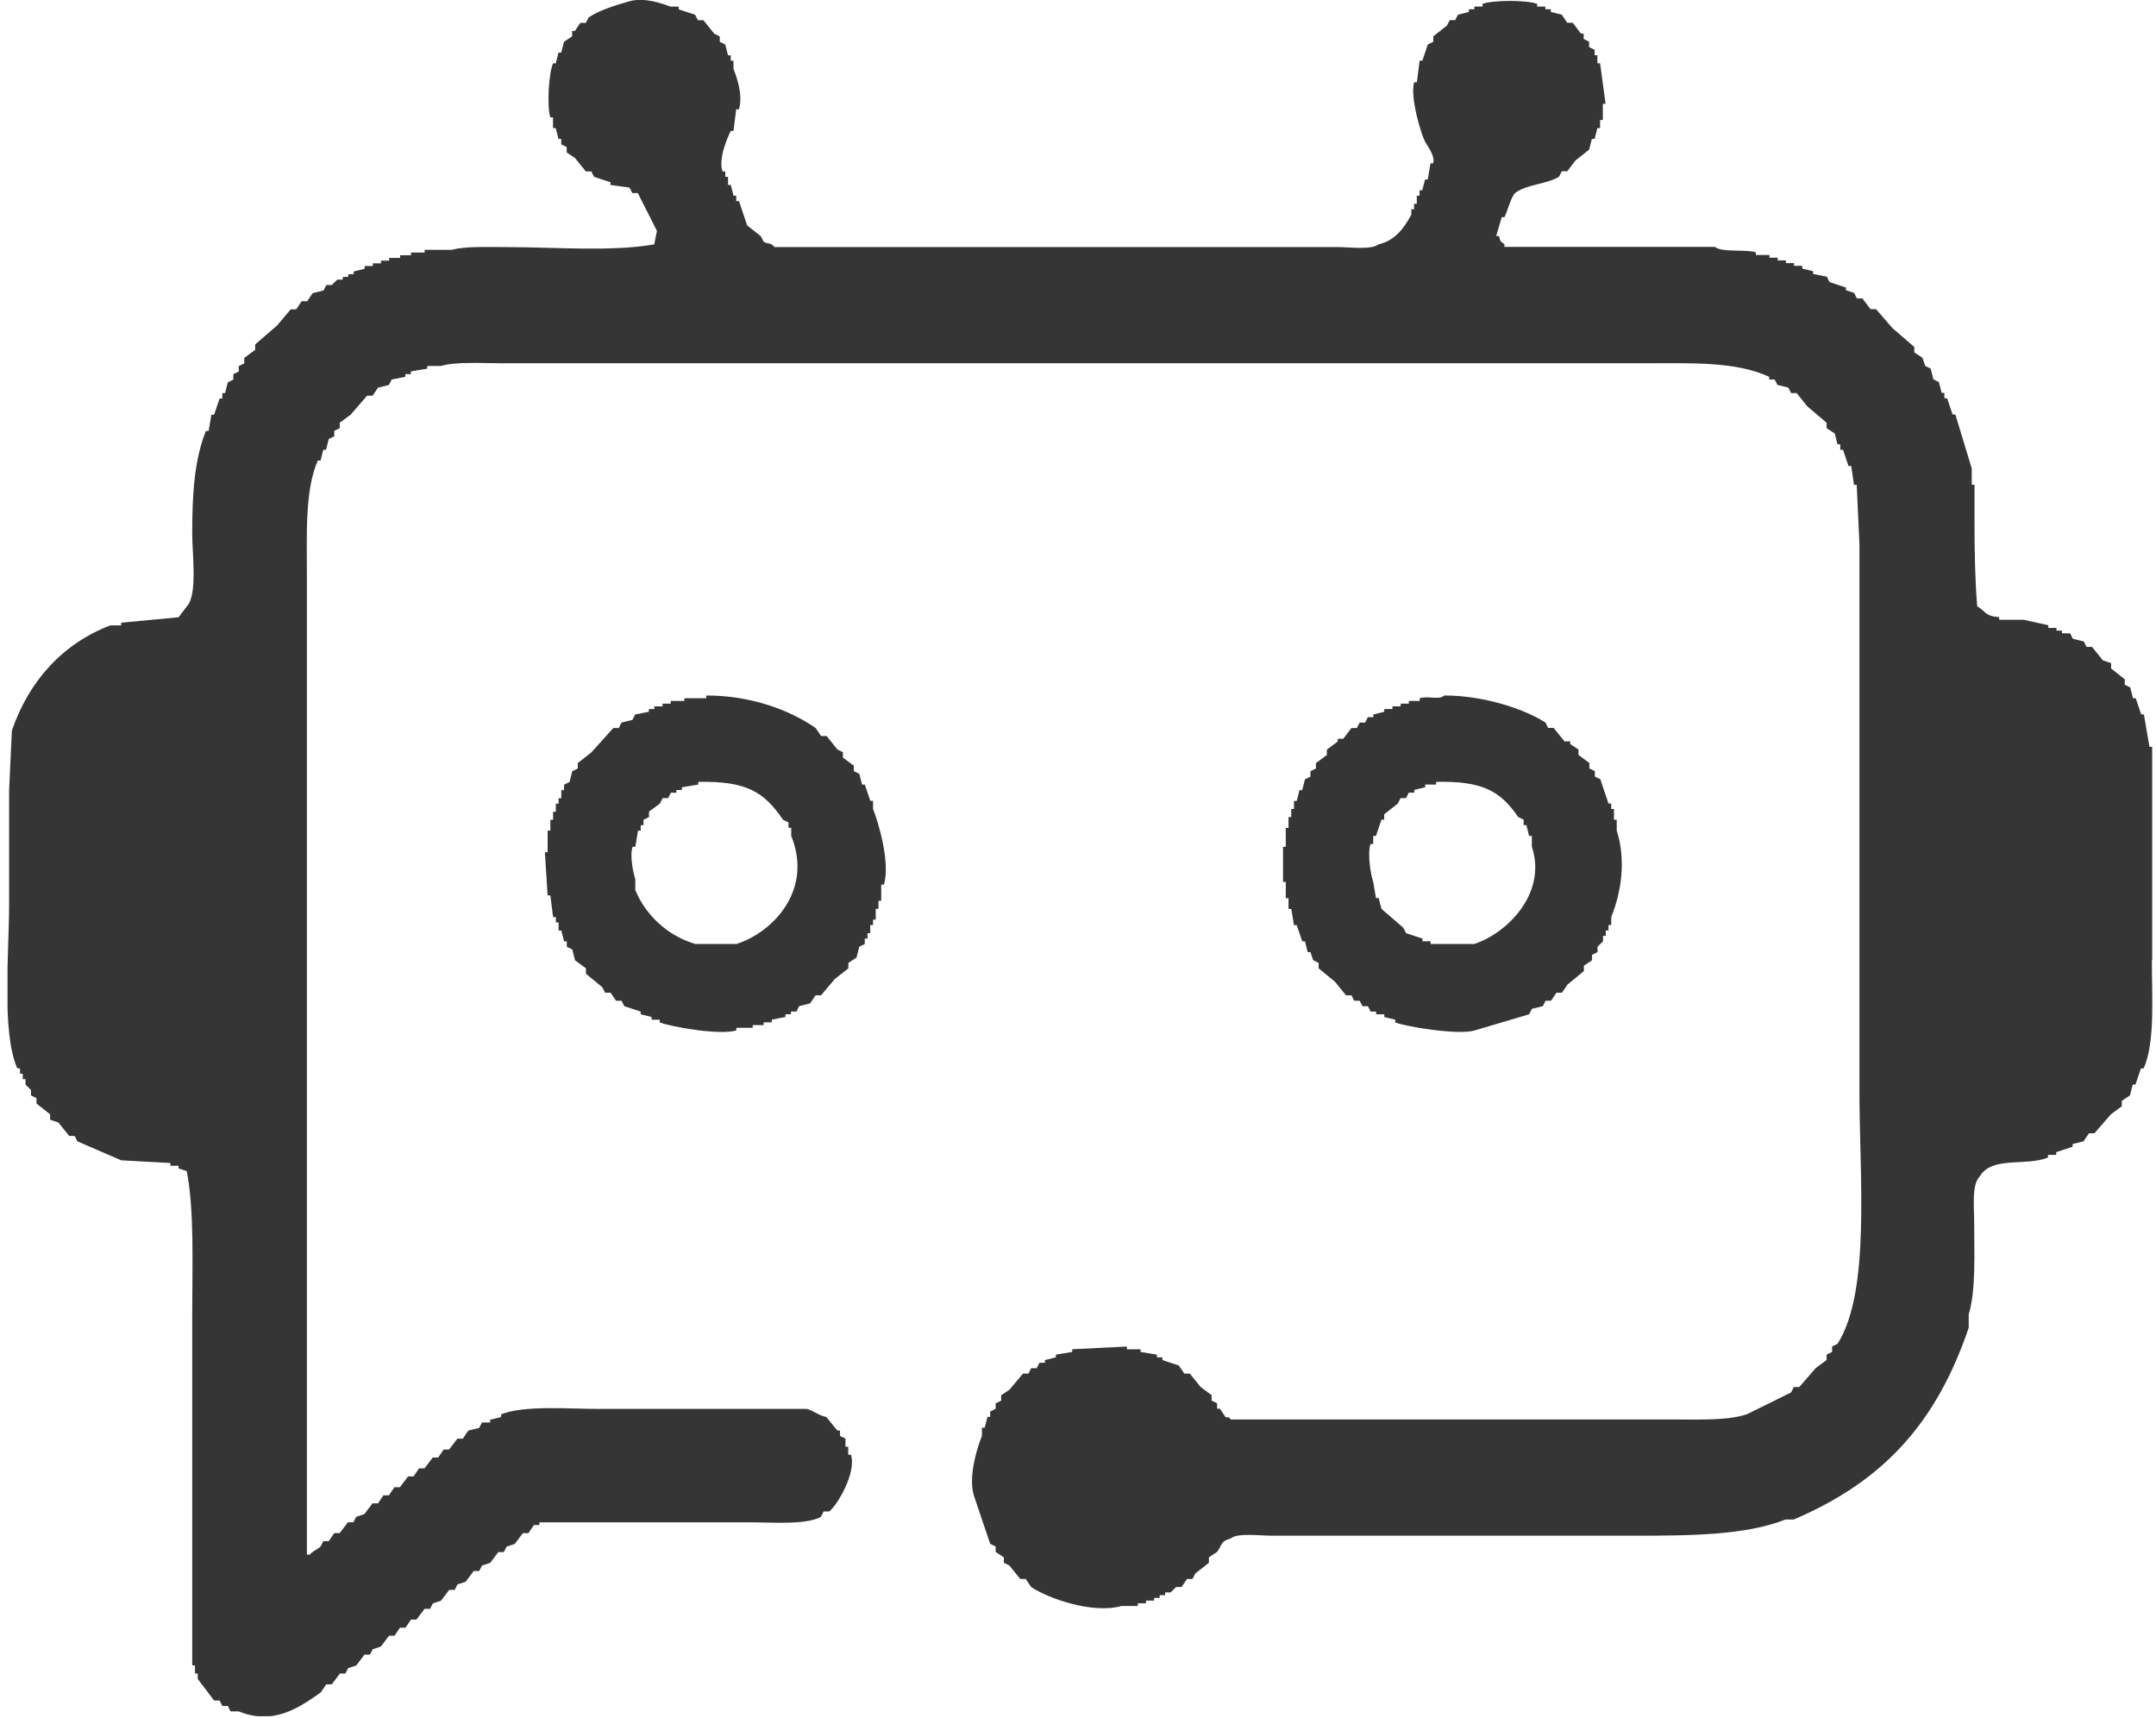 <svg width="128" height="102" viewBox="0 0 128 102" fill="none" xmlns="http://www.w3.org/2000/svg">
<g clip-path="url(#clip0_144_1092)">
<path fill-rule="evenodd" clip-rule="evenodd" d="M127.773 57.003V44.337H127.61C127.501 43.696 127.393 43.053 127.284 42.412H127.122C127.013 42.09 126.905 41.772 126.796 41.45H126.633C126.579 41.236 126.525 41.021 126.471 40.809C126.362 40.756 126.254 40.702 126.145 40.649V40.327C125.874 40.112 125.605 39.898 125.334 39.686V39.365C125.171 39.311 125.009 39.258 124.849 39.204C124.632 38.936 124.415 38.671 124.2 38.403H123.875C123.821 38.295 123.766 38.188 123.712 38.081C123.495 38.027 123.278 37.974 123.064 37.92C123.01 37.813 122.955 37.706 122.901 37.599H122.416V37.438H122.09V37.277H121.605V37.116C121.119 37.009 120.631 36.902 120.145 36.794H118.686V36.634C117.848 36.585 117.9 36.293 117.387 35.993C117.259 34.567 117.224 32.691 117.224 31.021V28.775H117.061V27.813C116.736 26.744 116.413 25.674 116.088 24.608H115.925C115.816 24.286 115.708 23.967 115.599 23.645H115.437V23.324H115.274C115.22 23.109 115.166 22.895 115.111 22.683C115.003 22.63 114.894 22.576 114.786 22.522C114.732 22.308 114.677 22.093 114.623 21.882C114.515 21.828 114.406 21.774 114.298 21.721C114.243 21.56 114.189 21.399 114.135 21.241C113.972 21.134 113.809 21.027 113.649 20.919V20.598C113.215 20.223 112.784 19.85 112.35 19.475C112.025 19.1 111.702 18.727 111.376 18.352H111.051C110.888 18.137 110.725 17.923 110.565 17.711H110.24C110.186 17.604 110.131 17.497 110.077 17.39C109.914 17.336 109.752 17.282 109.592 17.229V17.068C109.266 16.961 108.943 16.854 108.618 16.746C108.564 16.639 108.509 16.532 108.455 16.425C108.184 16.371 107.915 16.318 107.644 16.264V16.103C107.427 16.05 107.21 15.996 106.996 15.942V15.781H106.51V15.621H106.025V15.46H105.539V15.299H105.054V15.138H104.243V14.977C103.63 14.79 102.211 14.999 101.81 14.656H89.317V14.495C89.054 14.291 89.102 14.404 88.991 14.015H88.828C88.937 13.64 89.045 13.268 89.154 12.892H89.317C89.496 12.555 89.718 11.643 89.965 11.45C90.608 10.946 91.845 10.936 92.561 10.488C92.615 10.381 92.669 10.274 92.723 10.166H93.049C93.212 9.952 93.374 9.738 93.534 9.526C93.806 9.312 94.074 9.097 94.345 8.885C94.4 8.671 94.454 8.457 94.508 8.245H94.671C94.725 8.03 94.779 7.816 94.834 7.604H94.996V7.124H95.159V6.162H95.322C95.213 5.361 95.105 4.559 94.996 3.758H94.834V3.278H94.671V2.957C94.562 2.903 94.454 2.85 94.345 2.796V2.474C94.237 2.421 94.128 2.367 94.02 2.313V1.992H93.857C93.694 1.777 93.532 1.563 93.372 1.351H93.046C92.938 1.19 92.829 1.03 92.721 0.872C92.504 0.818 92.287 0.764 92.072 0.711V0.55H91.747V0.389H91.261V0.228C90.605 -0.005 88.674 -0.002 88.017 0.228V0.389H87.532V0.55H87.206V0.711C86.99 0.764 86.772 0.818 86.558 0.872C86.504 0.979 86.45 1.086 86.395 1.193H86.07C86.016 1.3 85.962 1.408 85.907 1.515C85.636 1.729 85.368 1.944 85.096 2.155V2.477C84.988 2.531 84.879 2.584 84.771 2.638C84.662 2.959 84.554 3.278 84.445 3.6H84.282C84.228 4.029 84.174 4.455 84.12 4.884H83.957C83.702 5.755 84.356 7.923 84.605 8.411C84.722 8.641 85.207 9.228 85.091 9.695H84.928C84.874 10.016 84.82 10.335 84.765 10.657H84.603C84.548 10.871 84.494 11.086 84.44 11.297H84.277V11.619H84.114V12.099H83.952V12.421H83.789V12.742C83.368 13.522 82.837 14.281 81.841 14.506C81.445 14.846 80.097 14.667 79.408 14.667H45.981C45.702 14.345 45.604 14.53 45.333 14.345C45.279 14.238 45.224 14.13 45.17 14.023C44.899 13.809 44.63 13.595 44.359 13.383C44.197 12.903 44.034 12.421 43.874 11.941H43.711V11.619H43.548C43.494 11.405 43.44 11.19 43.386 10.979H43.223V10.499H43.06V10.177H42.897C42.631 9.427 43.19 8.167 43.383 7.773H43.545C43.6 7.344 43.654 6.918 43.708 6.489H43.871C44.126 5.626 43.733 4.568 43.545 4.085V3.605H43.383V3.284H43.22C43.166 3.069 43.111 2.855 43.057 2.643C42.949 2.59 42.84 2.536 42.732 2.482V2.161C42.623 2.107 42.515 2.053 42.406 2C42.189 1.732 41.972 1.467 41.758 1.198H41.433C41.378 1.091 41.324 0.984 41.27 0.877C40.944 0.77 40.622 0.662 40.296 0.555V0.394H39.811C39.32 0.21 38.251 -0.174 37.378 0.073C36.537 0.311 35.606 0.598 34.945 1.035C34.89 1.142 34.836 1.249 34.782 1.357H34.456C34.348 1.517 34.239 1.678 34.131 1.836H33.968V2.158C33.805 2.265 33.643 2.372 33.483 2.48C33.428 2.694 33.374 2.908 33.32 3.12H33.157C33.103 3.335 33.049 3.549 32.994 3.761H32.832C32.579 4.337 32.463 6.307 32.669 6.966H32.832V7.607H32.994C33.049 7.821 33.103 8.036 33.157 8.247H33.32V8.569C33.428 8.623 33.537 8.676 33.645 8.73V9.052C33.808 9.159 33.971 9.266 34.131 9.373C34.348 9.641 34.565 9.907 34.779 10.175H35.105C35.159 10.282 35.213 10.389 35.267 10.496C35.593 10.603 35.916 10.711 36.241 10.818V10.979C36.621 11.032 36.998 11.086 37.378 11.139C37.432 11.247 37.486 11.354 37.54 11.461H37.866C38.246 12.209 38.623 12.957 39.002 13.707C38.948 13.975 38.894 14.24 38.84 14.508C36.295 14.956 32.905 14.669 30.079 14.669C29.015 14.669 27.637 14.608 26.835 14.83H25.213V14.991H24.402V15.152H23.753V15.312H23.105V15.473H22.62V15.634H22.134V15.795H21.649V15.956C21.432 16.009 21.215 16.063 21 16.117V16.277H20.675V16.438H20.349V16.599H20.024L19.698 16.921H19.373C19.319 17.028 19.264 17.135 19.21 17.242C18.993 17.296 18.776 17.349 18.562 17.403C18.453 17.564 18.345 17.725 18.236 17.883H17.911C17.802 18.044 17.694 18.204 17.585 18.363H17.26C16.989 18.684 16.72 19.003 16.449 19.325C16.015 19.7 15.584 20.073 15.15 20.448V20.769C14.933 20.93 14.716 21.091 14.502 21.249V21.571C14.393 21.624 14.284 21.678 14.176 21.732V22.053C14.068 22.107 13.959 22.16 13.851 22.214V22.536C13.742 22.589 13.634 22.643 13.525 22.697C13.471 22.911 13.417 23.125 13.362 23.337H13.2V23.659H13.037C12.928 23.98 12.82 24.299 12.711 24.621H12.549C12.494 24.942 12.44 25.262 12.386 25.583H12.223C11.54 27.298 11.412 29.3 11.412 31.675C11.412 32.905 11.74 35.336 11.087 36.004C10.924 36.218 10.761 36.433 10.601 36.644C9.465 36.752 8.328 36.859 7.194 36.966V37.127H6.546C3.695 38.223 1.707 40.447 0.704 43.38C0.649 44.556 0.595 45.73 0.541 46.907V53.642C0.541 56.609 0.083 61.278 1.026 63.422H1.189V63.744H1.352V64.066H1.515V64.387L1.84 64.709V65.03C1.949 65.084 2.057 65.138 2.166 65.191V65.513C2.437 65.727 2.705 65.942 2.977 66.153V66.475C3.139 66.529 3.302 66.582 3.462 66.636C3.679 66.904 3.896 67.169 4.11 67.437H4.436C4.49 67.544 4.544 67.652 4.599 67.759C5.464 68.134 6.329 68.507 7.194 68.882C8.168 68.936 9.142 68.989 10.116 69.043V69.204H10.601V69.364C10.764 69.418 10.927 69.472 11.087 69.525C11.545 71.865 11.412 75.186 11.412 78.024V98.868H11.575V99.348H11.738V99.669C12.063 100.098 12.386 100.525 12.711 100.953H13.037C13.091 101.061 13.145 101.168 13.2 101.275H13.525C13.579 101.382 13.634 101.489 13.688 101.597H14.173C16.243 102.441 17.754 101.377 19.042 100.474C19.151 100.313 19.259 100.152 19.367 99.994H19.693C19.856 99.779 20.018 99.565 20.178 99.353H20.504C20.558 99.246 20.613 99.139 20.667 99.032C20.829 98.978 20.992 98.924 21.152 98.871C21.315 98.656 21.478 98.442 21.638 98.23H21.963C22.017 98.123 22.072 98.016 22.126 97.909C22.289 97.855 22.451 97.801 22.611 97.748C22.774 97.533 22.937 97.319 23.097 97.107H23.422C23.531 96.946 23.64 96.786 23.748 96.627H24.073C24.182 96.467 24.29 96.306 24.399 96.148H24.724C24.887 95.933 25.05 95.719 25.21 95.507H25.535C25.59 95.4 25.644 95.293 25.698 95.186C25.861 95.132 26.024 95.078 26.184 95.025C26.346 94.81 26.509 94.596 26.669 94.384H26.995C27.049 94.277 27.103 94.17 27.157 94.062C27.32 94.009 27.483 93.955 27.643 93.902C27.806 93.687 27.968 93.473 28.128 93.261H28.454C28.508 93.154 28.562 93.047 28.617 92.939C28.779 92.886 28.942 92.832 29.102 92.779C29.265 92.564 29.428 92.35 29.588 92.138H29.913C29.967 92.031 30.022 91.924 30.076 91.817C30.239 91.763 30.401 91.709 30.561 91.656C30.724 91.441 30.887 91.227 31.047 91.015H31.372C31.481 90.854 31.589 90.694 31.698 90.535H32.023V90.374H44.517C45.9 90.374 47.818 90.535 48.734 90.053C48.788 89.946 48.843 89.838 48.897 89.731H49.222C49.681 89.412 50.858 87.437 50.522 86.365H50.359V85.885H50.196V85.405C50.088 85.352 49.979 85.298 49.871 85.245V84.923H49.708C49.491 84.655 49.274 84.39 49.06 84.122C48.607 84.025 48.284 83.754 47.923 83.642H35.59C33.708 83.642 31.142 83.414 29.748 83.963V84.124C29.531 84.178 29.314 84.231 29.099 84.285V84.446H28.614C28.56 84.553 28.505 84.66 28.451 84.767C28.234 84.821 28.017 84.875 27.803 84.928C27.695 85.089 27.586 85.25 27.477 85.408H27.152C26.989 85.623 26.826 85.837 26.666 86.049H26.341C26.233 86.21 26.124 86.37 26.015 86.528H25.69C25.527 86.743 25.364 86.957 25.204 87.169H24.879C24.77 87.33 24.662 87.491 24.553 87.649H24.228C24.065 87.863 23.903 88.078 23.742 88.289H23.417C23.309 88.45 23.2 88.611 23.092 88.769H22.766C22.658 88.93 22.549 89.091 22.441 89.249H22.115C21.952 89.463 21.79 89.678 21.63 89.889C21.467 89.943 21.304 89.997 21.144 90.05C21.09 90.157 21.036 90.265 20.981 90.372H20.656C20.493 90.586 20.33 90.801 20.17 91.012H19.845C19.736 91.173 19.628 91.334 19.519 91.492H19.194C19.14 91.599 19.085 91.707 19.031 91.814C18.828 91.999 18.559 92.082 18.383 92.294H18.22V34.235C18.22 31.718 18.093 29.094 18.868 27.341H19.031C19.085 27.127 19.14 26.913 19.194 26.701H19.357C19.411 26.486 19.465 26.272 19.519 26.06C19.628 26.007 19.736 25.953 19.845 25.899V25.578C19.953 25.524 20.062 25.471 20.17 25.417V25.095C20.387 24.934 20.604 24.774 20.819 24.616C21.144 24.24 21.467 23.868 21.792 23.492H22.118C22.226 23.332 22.335 23.171 22.443 23.013C22.66 22.959 22.877 22.905 23.092 22.852C23.146 22.745 23.2 22.637 23.254 22.53C23.526 22.477 23.794 22.423 24.065 22.369V22.209H24.391V22.048C24.716 21.994 25.039 21.941 25.364 21.887V21.726H26.175C27.062 21.464 28.592 21.565 29.745 21.565H97.57C100.527 21.565 103.011 21.45 105.035 22.367V22.528H105.36C105.415 22.635 105.469 22.742 105.523 22.849C105.74 22.903 105.957 22.956 106.171 23.01C106.226 23.117 106.28 23.224 106.334 23.332H106.66C106.877 23.6 107.094 23.865 107.308 24.133C107.688 24.455 108.065 24.774 108.444 25.095V25.417C108.607 25.524 108.77 25.631 108.93 25.738C108.984 25.953 109.038 26.167 109.093 26.379H109.255V26.701H109.418C109.526 27.022 109.635 27.341 109.743 27.663H109.906C109.96 28.038 110.015 28.411 110.069 28.786H110.232C110.286 29.962 110.34 31.137 110.394 32.313V64.862C110.394 69.833 111.064 76.692 109.095 79.774C108.987 79.828 108.878 79.882 108.77 79.935V80.257C108.661 80.31 108.553 80.364 108.444 80.418V80.739C108.227 80.9 108.01 81.061 107.796 81.219C107.471 81.594 107.148 81.967 106.822 82.342H106.497C106.443 82.449 106.388 82.556 106.334 82.664C105.469 83.092 104.604 83.519 103.738 83.947C102.648 84.333 100.977 84.269 99.521 84.269H73.072C72.844 83.99 72.907 84.234 72.747 84.108C72.638 83.947 72.53 83.787 72.421 83.628H72.259V83.307C72.15 83.253 72.042 83.2 71.933 83.146V82.824C71.716 82.664 71.499 82.503 71.285 82.345C71.068 82.077 70.851 81.811 70.637 81.543H70.311C70.203 81.382 70.094 81.222 69.986 81.064C69.66 80.956 69.337 80.849 69.012 80.742V80.581H68.686V80.42C68.361 80.367 68.038 80.313 67.713 80.259V80.099H66.902V79.938C65.82 79.991 64.737 80.045 63.658 80.099V80.259C63.332 80.313 63.009 80.367 62.684 80.42V80.581C62.467 80.635 62.25 80.688 62.036 80.742V80.903H61.71C61.656 81.01 61.602 81.117 61.547 81.224H61.222C61.168 81.332 61.114 81.439 61.059 81.546H60.734C60.462 81.868 60.194 82.186 59.923 82.508C59.76 82.615 59.597 82.722 59.437 82.83V83.151C59.329 83.205 59.22 83.259 59.112 83.312V83.634C59.003 83.687 58.895 83.741 58.786 83.795V84.116H58.624C58.569 84.331 58.515 84.545 58.461 84.757H58.298V85.237C58.035 85.888 57.476 87.603 57.812 88.764C58.138 89.726 58.461 90.688 58.786 91.65C58.895 91.704 59.003 91.757 59.112 91.811V92.133C59.275 92.24 59.437 92.347 59.597 92.454V92.776C59.706 92.83 59.814 92.883 59.923 92.937C60.14 93.205 60.357 93.47 60.571 93.738H60.897C61.005 93.899 61.114 94.06 61.222 94.218C62.277 94.915 64.886 95.818 66.576 95.341H67.55V95.18H68.035V95.019H68.521V94.859H68.847V94.698H69.172V94.537H69.497L69.823 94.215H70.148C70.257 94.055 70.365 93.894 70.474 93.736H70.799C70.854 93.628 70.908 93.521 70.962 93.414C71.233 93.2 71.502 92.985 71.773 92.773V92.452C71.936 92.344 72.099 92.237 72.259 92.13C72.581 91.683 72.446 91.506 73.07 91.329C73.466 90.988 74.814 91.168 75.503 91.168H96.922C100.351 91.168 103.611 91.149 106.009 90.206H106.494C111.818 87.938 114.965 84.473 116.88 78.823V78.021C117.314 76.614 117.205 74.438 117.205 72.57C117.205 71.618 117.051 70.337 117.531 69.844C118.274 68.614 120.205 69.257 121.588 68.721V68.56H122.074V68.4C122.399 68.292 122.722 68.185 123.048 68.078V67.917C123.265 67.863 123.482 67.81 123.696 67.756C123.804 67.595 123.913 67.435 124.021 67.276H124.347C124.672 66.901 124.995 66.529 125.321 66.153C125.538 65.993 125.755 65.832 125.969 65.674V65.352C126.132 65.245 126.294 65.138 126.454 65.03C126.509 64.816 126.563 64.602 126.617 64.39H126.78C126.888 64.068 126.997 63.749 127.105 63.428H127.268C127.954 61.873 127.754 59.204 127.754 57.014L127.773 57.003ZM51.832 47.542H51.669C51.561 47.22 51.452 46.901 51.344 46.58H51.181C51.127 46.365 51.072 46.151 51.018 45.939C50.91 45.886 50.801 45.832 50.693 45.779V45.457C50.476 45.296 50.259 45.135 50.044 44.977V44.656C49.936 44.602 49.827 44.548 49.719 44.495C49.502 44.227 49.285 43.961 49.071 43.693H48.745C48.637 43.532 48.528 43.372 48.42 43.214C46.852 42.133 44.557 41.284 41.929 41.289V41.45H40.63V41.611H39.819V41.772H39.333V41.932H38.848V42.093H38.522V42.254C38.251 42.308 37.983 42.361 37.711 42.415C37.657 42.522 37.603 42.629 37.548 42.736C37.331 42.79 37.114 42.844 36.9 42.897C36.846 43.005 36.792 43.112 36.737 43.219H36.412C35.978 43.699 35.547 44.181 35.113 44.661C34.842 44.875 34.573 45.09 34.302 45.301V45.623C34.193 45.677 34.085 45.73 33.976 45.784C33.922 45.998 33.868 46.213 33.813 46.424C33.705 46.478 33.597 46.532 33.488 46.585V46.907H33.325V47.387H33.163V47.708H33V48.188H32.837V48.668H32.674V49.308H32.512V50.592H32.349C32.403 51.447 32.457 52.302 32.512 53.157H32.674C32.729 53.586 32.783 54.012 32.837 54.441H33V54.763H33.163V55.242H33.325C33.38 55.457 33.434 55.671 33.488 55.883H33.651V56.205C33.759 56.258 33.868 56.312 33.976 56.365C34.031 56.58 34.085 56.794 34.139 57.006C34.356 57.167 34.573 57.328 34.787 57.486V57.807C35.113 58.075 35.435 58.341 35.761 58.609C35.815 58.716 35.87 58.823 35.924 58.93H36.249C36.358 59.091 36.466 59.252 36.575 59.41H36.9C36.955 59.517 37.009 59.624 37.063 59.732C37.388 59.839 37.711 59.946 38.037 60.053V60.214C38.254 60.268 38.471 60.321 38.685 60.375V60.536H39.17V60.697C39.821 60.951 42.669 61.468 43.714 61.176V61.016H44.687V60.855H45.336V60.694H45.821V60.533C46.092 60.48 46.361 60.426 46.632 60.372V60.211H46.958V60.051H47.283C47.337 59.943 47.392 59.836 47.446 59.729C47.663 59.675 47.88 59.622 48.094 59.568C48.203 59.407 48.311 59.247 48.42 59.088H48.745C49.016 58.767 49.285 58.448 49.556 58.126C49.827 57.912 50.096 57.697 50.367 57.486V57.164C50.53 57.057 50.693 56.95 50.853 56.842C50.907 56.628 50.961 56.414 51.015 56.202C51.124 56.148 51.232 56.095 51.341 56.041V55.719H51.504V55.398H51.666V54.918H51.829V54.596H51.992V53.956H52.155V53.476H52.317V52.514H52.48C52.868 51.193 52.133 48.775 51.832 48.025V47.545V47.542ZM43.719 56.041H41.286C39.642 55.561 38.324 54.326 37.717 52.836V52.195C37.611 51.871 37.375 50.836 37.554 50.27H37.717C37.771 49.949 37.825 49.63 37.879 49.308H38.042V48.987H38.205V48.665C38.313 48.611 38.422 48.558 38.53 48.504V48.183C38.747 48.022 38.964 47.861 39.179 47.703C39.233 47.596 39.287 47.489 39.341 47.381H39.667C39.721 47.274 39.775 47.167 39.83 47.06H40.155V46.899H40.48V46.738C40.806 46.684 41.129 46.631 41.454 46.577V46.416C44.319 46.363 45.352 47.001 46.486 48.662C46.594 48.716 46.703 48.77 46.811 48.823V49.145H46.974V49.625C48.26 52.769 45.984 55.307 43.73 56.038L43.719 56.041ZM92.886 44.015C92.669 43.747 92.452 43.481 92.238 43.214H91.912C91.858 43.106 91.804 42.999 91.75 42.892C90.374 42.021 87.971 41.284 85.747 41.289C85.403 41.581 84.822 41.289 84.288 41.45V41.611H83.64V41.772H83.154V41.932H82.669V42.093H82.183V42.254C81.966 42.308 81.749 42.361 81.535 42.415V42.576H81.209C81.155 42.683 81.101 42.79 81.047 42.897H80.721C80.667 43.005 80.613 43.112 80.558 43.219H80.233C80.07 43.433 79.907 43.648 79.747 43.859H79.422V44.02C79.205 44.181 78.988 44.342 78.774 44.5V44.822C78.557 44.983 78.34 45.143 78.126 45.301V45.623C78.017 45.677 77.909 45.73 77.8 45.784V46.105C77.692 46.159 77.583 46.213 77.475 46.266C77.42 46.481 77.366 46.695 77.312 46.907H77.149C77.095 47.121 77.04 47.336 76.986 47.547H76.823V48.027H76.661V48.507H76.498V49.148H76.335V50.27H76.172V52.356H76.335V53.318H76.498V53.959H76.661C76.715 54.28 76.769 54.599 76.823 54.921H76.986C77.095 55.242 77.203 55.561 77.312 55.883H77.475C77.529 56.097 77.583 56.312 77.637 56.523H77.8C77.854 56.684 77.909 56.845 77.963 57.003C78.071 57.057 78.18 57.11 78.288 57.164V57.486C78.614 57.754 78.936 58.019 79.262 58.287C79.479 58.555 79.696 58.82 79.91 59.088H80.236C80.29 59.196 80.344 59.303 80.398 59.41H80.724C80.778 59.517 80.832 59.624 80.887 59.732H81.212C81.266 59.839 81.321 59.946 81.375 60.053H81.7V60.214H82.186V60.375C82.403 60.428 82.62 60.482 82.834 60.536V60.697C83.463 60.946 86.534 61.463 87.54 61.176C88.622 60.855 89.704 60.536 90.784 60.214C90.838 60.107 90.893 60 90.947 59.892C91.164 59.839 91.381 59.785 91.595 59.732C91.649 59.624 91.704 59.517 91.758 59.41H92.083C92.192 59.249 92.3 59.088 92.409 58.93H92.734C92.843 58.77 92.951 58.609 93.06 58.45C93.385 58.182 93.708 57.917 94.034 57.649V57.328C94.196 57.22 94.359 57.113 94.519 57.006V56.684C94.627 56.631 94.736 56.577 94.844 56.523V56.202L95.17 55.88V55.559H95.333V55.237H95.495V54.915H95.658V54.436C96.263 52.945 96.542 51.061 95.984 49.306V48.665H95.821V48.025H95.658V47.703H95.495C95.333 47.223 95.17 46.741 95.01 46.261C94.901 46.207 94.793 46.154 94.684 46.1V45.779C94.576 45.725 94.467 45.671 94.359 45.618V45.296C94.142 45.135 93.925 44.974 93.711 44.816V44.495C93.548 44.388 93.385 44.28 93.225 44.173V44.012H92.9L92.886 44.015ZM87.532 56.041H84.936V55.88H84.451V55.719C84.125 55.612 83.802 55.505 83.477 55.398C83.423 55.291 83.368 55.183 83.314 55.076C82.88 54.701 82.449 54.328 82.015 53.953C81.961 53.739 81.906 53.524 81.852 53.313H81.689C81.635 52.991 81.581 52.672 81.527 52.35C81.391 51.975 81.169 50.724 81.364 50.104H81.527V49.625H81.689C81.798 49.303 81.906 48.984 82.015 48.662H82.178V48.341C82.449 48.126 82.718 47.912 82.989 47.7C83.043 47.593 83.097 47.486 83.151 47.379H83.477C83.531 47.271 83.585 47.164 83.64 47.057H83.965V46.896C84.182 46.843 84.399 46.789 84.613 46.735V46.575H85.262V46.414C87.98 46.363 89.051 46.923 90.13 48.499C90.239 48.553 90.347 48.606 90.456 48.66V48.981H90.619C90.673 49.196 90.727 49.41 90.781 49.622H90.944V50.263C91.872 53.071 89.42 55.425 87.537 56.036L87.532 56.041Z" fill="#353535"/>
</g>
<defs>
<clipPath id="clip0_144_1092">
<rect width="127.354" height="101.883" fill="white" transform="translate(0.446)"/>
</clipPath>
</defs>
</svg>
